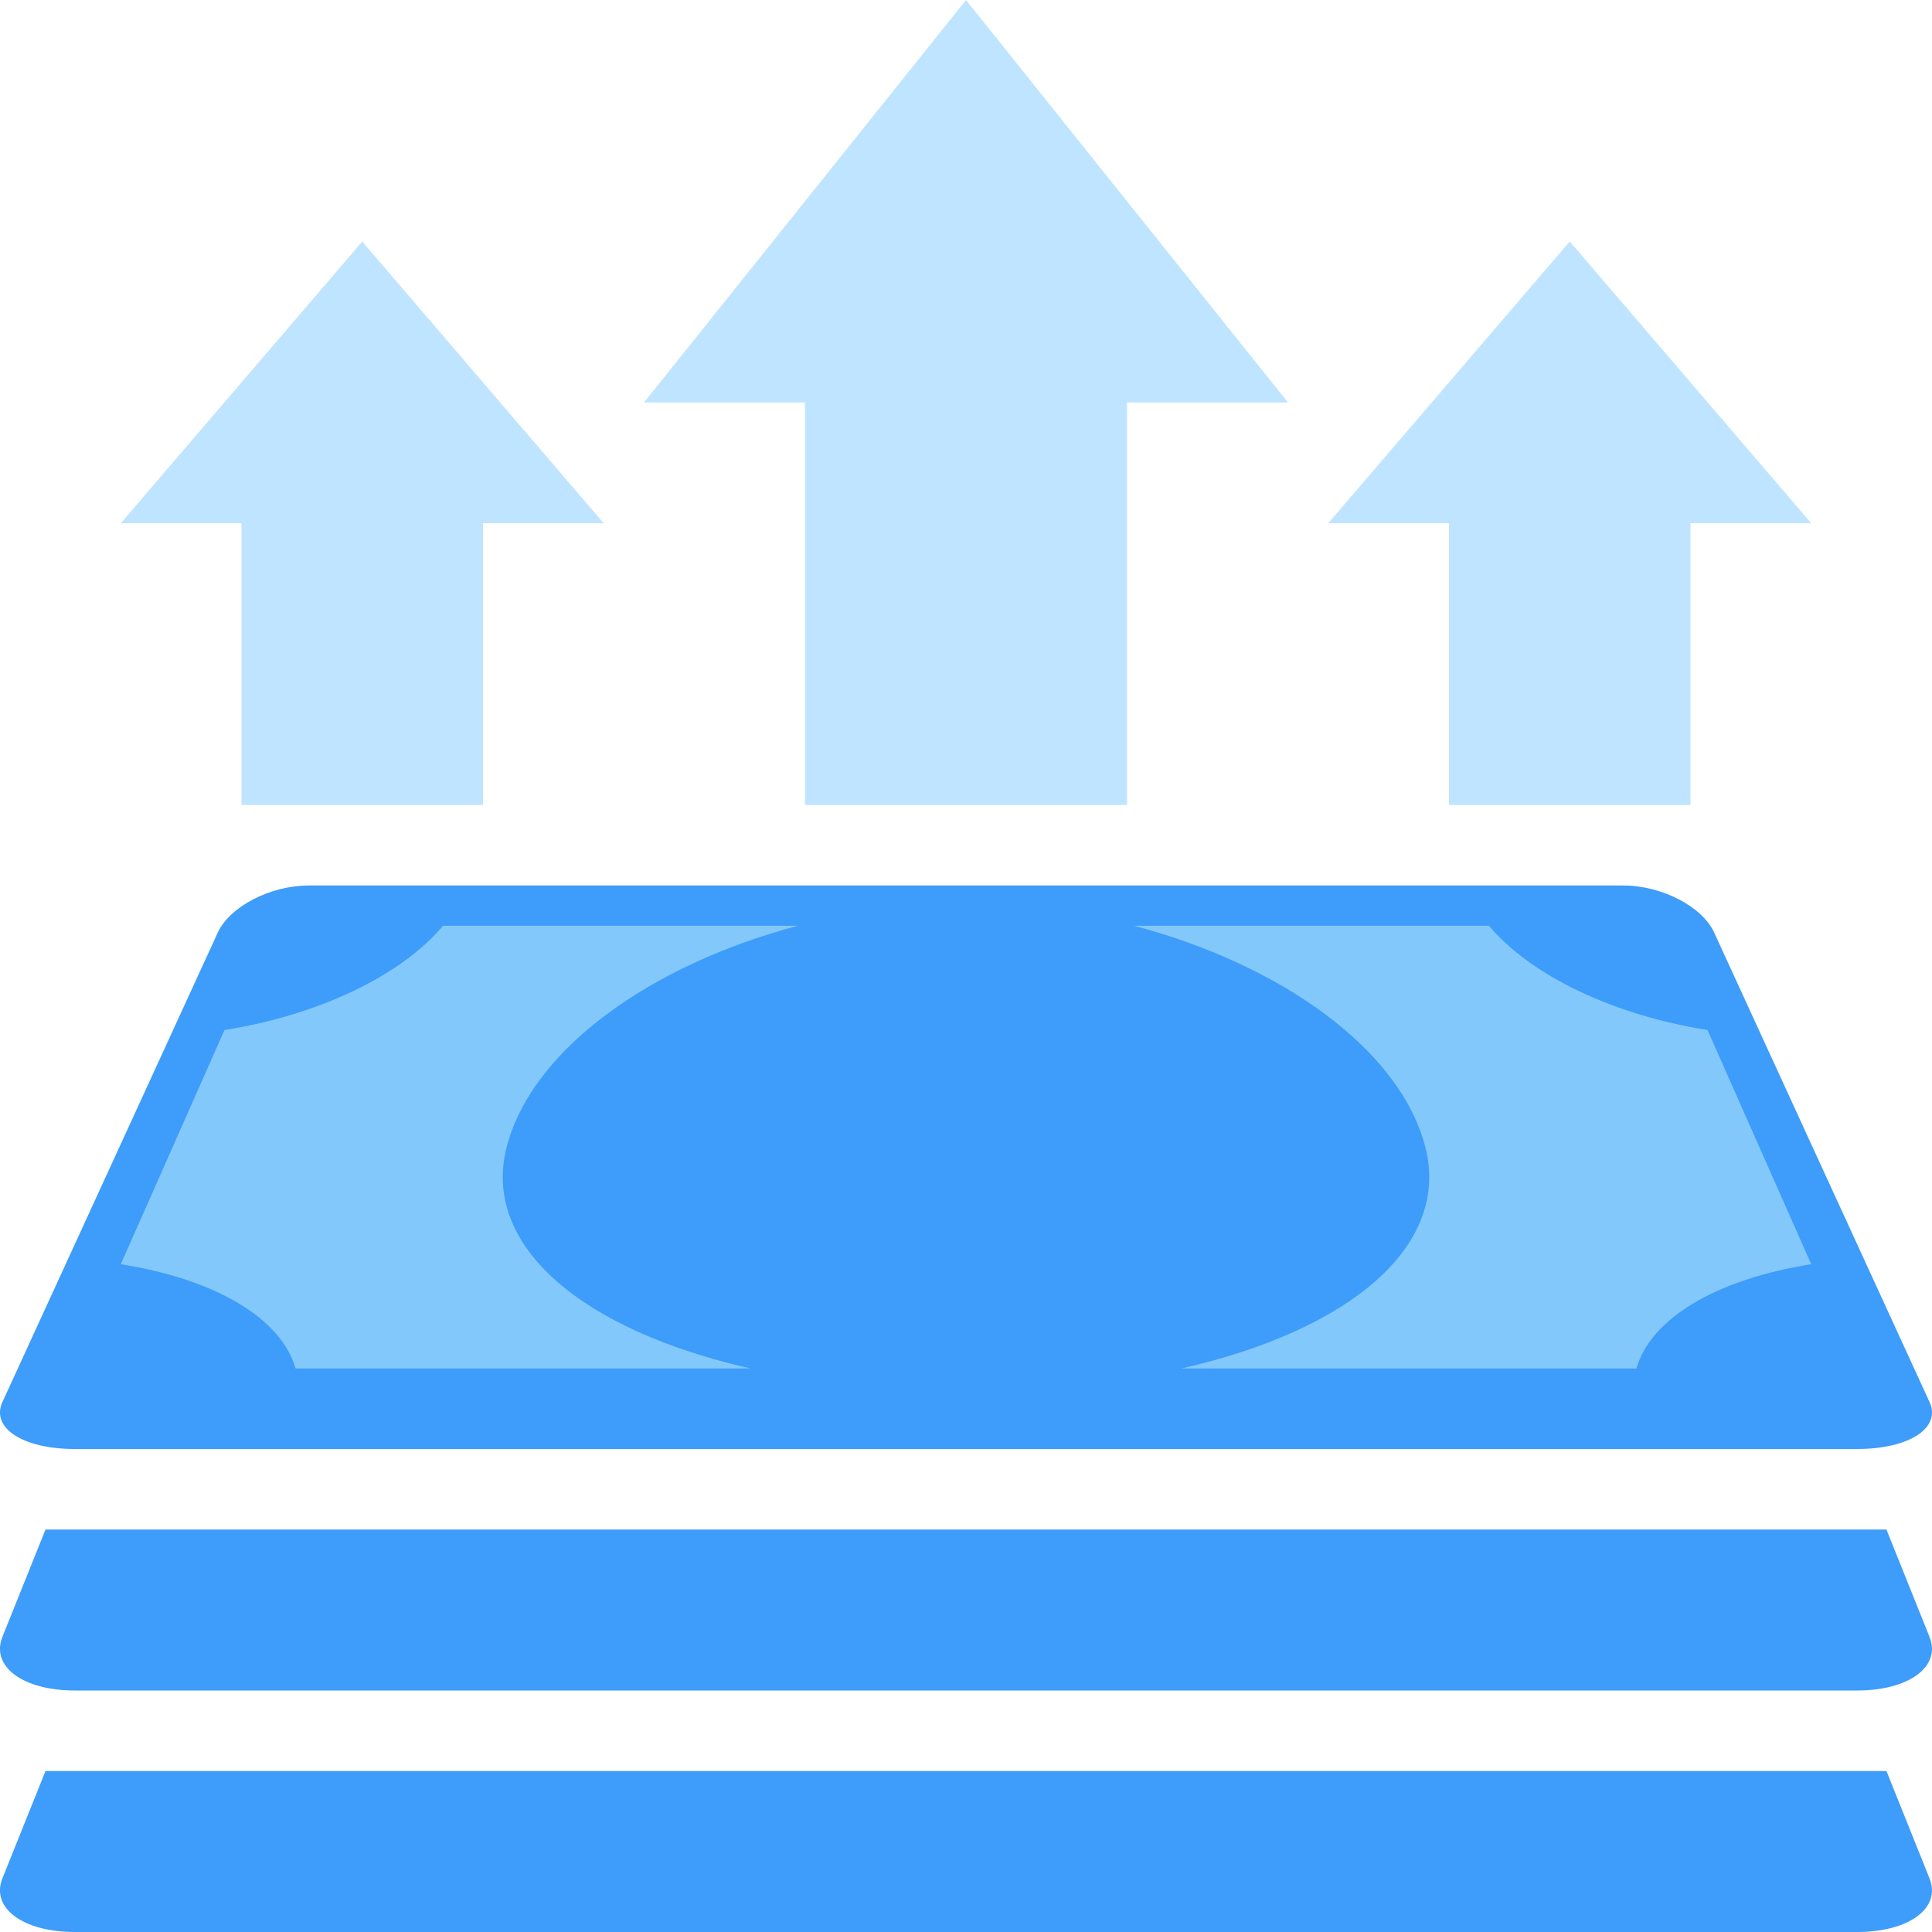 <svg xmlns="http://www.w3.org/2000/svg" id="icon-mass-pay" viewBox="0 0 48 48" width="100%" height="100%"><g fill="none" fill-rule="evenodd"><g fill-rule="nonzero"><path fill="#3E9CFA" d="M46.868 38l1.07 2.667c.296.736-.508 1.333-1.795 1.333H1.857C.57 42-.234 41.403.06 40.667L1.131 38h45.737zm0 6l1.07 2.667c.296.736-.508 1.333-1.795 1.333H1.857C.57 48-.234 47.403.06 46.667L1.131 44h45.737zm-4.281-20.833l5.352 11.666c.295.645-.509 1.167-1.796 1.167H1.857C.57 36-.234 35.478.06 34.833l5.352-11.666C5.71 22.522 6.718 22 7.668 22h32.664c.95 0 1.96.522 2.255 1.167z"></path><path fill="#82C8FA" d="M45 31.41c-2.351.369-3.993 1.348-4.343 2.59H29.349c4.224-.957 6.689-3.06 6.063-5.5-.626-2.44-3.612-4.543-7.24-5.5h8.821c1.044 1.242 3.097 2.221 5.43 2.59L45 31.41zm-42 0l2.577-5.82c2.333-.369 4.386-1.348 5.43-2.59h8.82c-3.627.957-6.613 3.06-7.239 5.5-.626 2.44 1.839 4.543 6.063 5.5H7.343c-.35-1.242-1.992-2.221-4.343-2.59z"></path></g><path fill="#BFE4FF" d="M16 10l8-10 8 10h-4v10h-8V10zM3 13l6-7 6 7h-3v7H6v-7zM33 13l6-7 6 7h-3v7h-6v-7z"></path></g></svg>